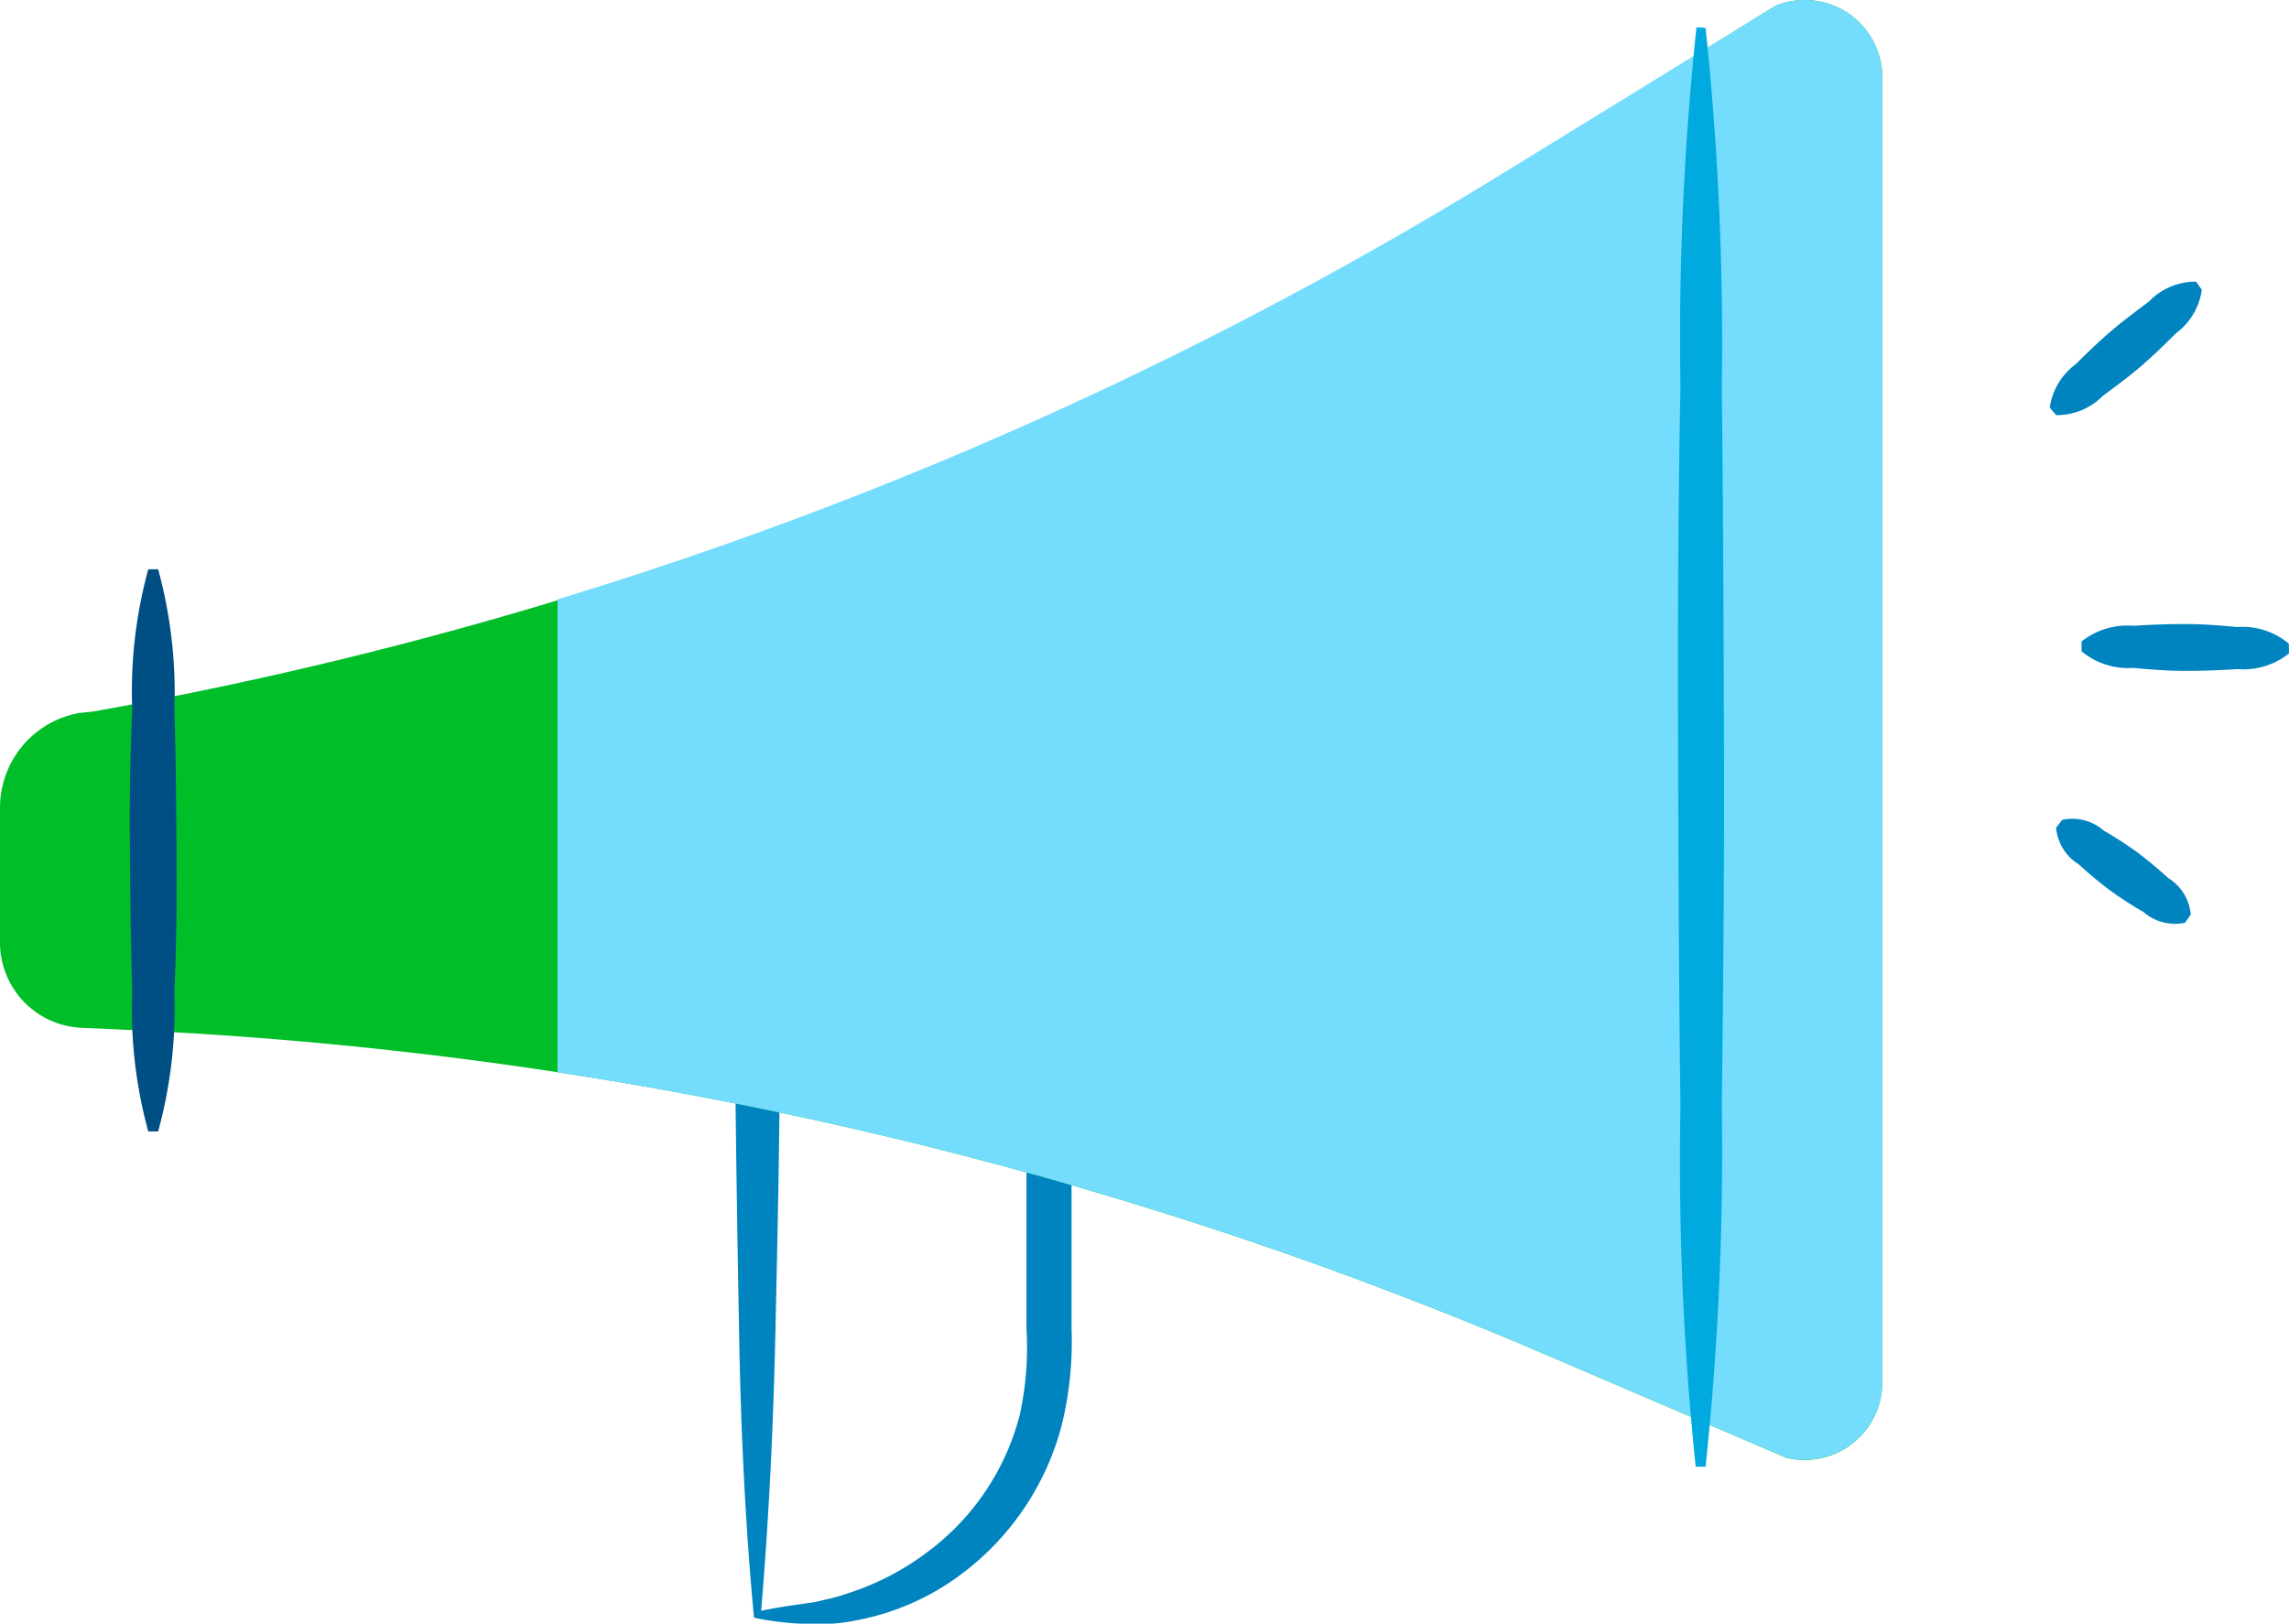 <svg xmlns="http://www.w3.org/2000/svg" viewBox="0 0 115.78 82.14"><defs><style>.cls-1{fill:#0084c0}.cls-2{fill:#00be28}.cls-3{fill:#74dcfc}.cls-4{fill:#004f84}.cls-5{fill:#00a9de}</style></defs><title>illustration-marketing-jetpack</title><g id="Layer_2" data-name="Layer 2"><g id="Layer_1-2" data-name="Layer 1"><path class="cls-1" d="M38.5 81.49c.82-.17 1.33-.24 2.15-.36l.56-.08.55-.13a8.25 8.25 0 0 0 1.08-.3 13.45 13.45 0 0 0 3.93-2 12.53 12.53 0 0 0 4.8-7 15.8 15.8 0 0 0 .35-4.41V53.08L53 54.22H38.3l1.14-1.14c0 4.63-.11 9.26-.21 13.92s-.3 9.34-.73 14.49zm-.36.35c-.42-4.39-.66-9.22-.75-14.1s-.17-9.79-.21-14.69v-1.14H54.2v15.3a17.68 17.68 0 0 1-.51 4.94 13.76 13.76 0 0 1-5.8 8A12.75 12.75 0 0 1 43.16 82a8.43 8.43 0 0 1-1.23.15 7.22 7.22 0 0 1-1.23 0 14.85 14.85 0 0 1-2.56-.31z"/><path class="cls-2" d="M0 47.72v-6.86a4.87 4.87 0 0 1 4-4.79l.69-.07A204.12 204.12 0 0 0 75.75 9L89.81.29a3.92 3.92 0 0 1 5.4 3.64v66a3.93 3.93 0 0 1-4.85 3.82l-12.29-5.27a205.31 205.31 0 0 0-71-16.35L4.19 52A4.32 4.32 0 0 1 0 47.72z"/><path class="cls-3" d="M89.81.29L75.75 8.93A204.57 204.57 0 0 1 28.2 30.32v23.93a205.16 205.16 0 0 1 49.87 14.23l12.29 5.26a3.93 3.93 0 0 0 4.85-3.82v-66a3.92 3.92 0 0 0-5.4-3.63z"/><path class="cls-4" d="M8 28.8a23.68 23.68 0 0 1 .82 7.11c.08 2.37.09 4.74.11 7.11s0 4.74-.11 7.11A23.68 23.68 0 0 1 8 57.24h-.5a23.35 23.35 0 0 1-.81-7.11c-.08-2.37-.1-4.74-.12-7.11s0-4.74.12-7.11a23.35 23.35 0 0 1 .81-7.11z"/><path class="cls-1" d="M111.37 14.66a3.3 3.3 0 0 1-1.32 2.21c-.57.58-1.16 1.14-1.77 1.67s-1.27 1-1.93 1.5A3.25 3.25 0 0 1 104 21l-.32-.38a3.29 3.29 0 0 1 1.32-2.2c.58-.58 1.16-1.14 1.78-1.67s1.26-1 1.92-1.5a3.26 3.26 0 0 1 2.38-1zM115.78 33.06a3.73 3.73 0 0 1-2.63.79c-.88.06-1.75.09-2.62.09s-1.75-.07-2.62-.15a3.69 3.69 0 0 1-2.62-.84v-.5a3.72 3.72 0 0 1 2.63-.79c.87-.06 1.75-.09 2.62-.09s1.75.07 2.62.15a3.66 3.66 0 0 1 2.61.84zM110.52 46.68a2.42 2.42 0 0 1-2.11-.55 17.64 17.64 0 0 1-1.7-1.1 19.18 19.18 0 0 1-1.56-1.3 2.43 2.43 0 0 1-1.15-1.85l.3-.4a2.4 2.4 0 0 1 2.11.54 19.78 19.78 0 0 1 1.7 1.1c.54.41 1.06.84 1.56 1.3a2.41 2.41 0 0 1 1.14 1.85z"/><path class="cls-5" d="M86.27 1.41a151.94 151.94 0 0 1 .82 18.2c.07 6.07.09 12.14.11 18.21S87.16 50 87.09 56a151.85 151.85 0 0 1-.82 18.2h-.5A149.79 149.79 0 0 1 85 56c-.08-6.07-.1-12.14-.12-18.21s0-12.14.12-18.21a149.88 149.88 0 0 1 .81-18.2z"/></g></g></svg>